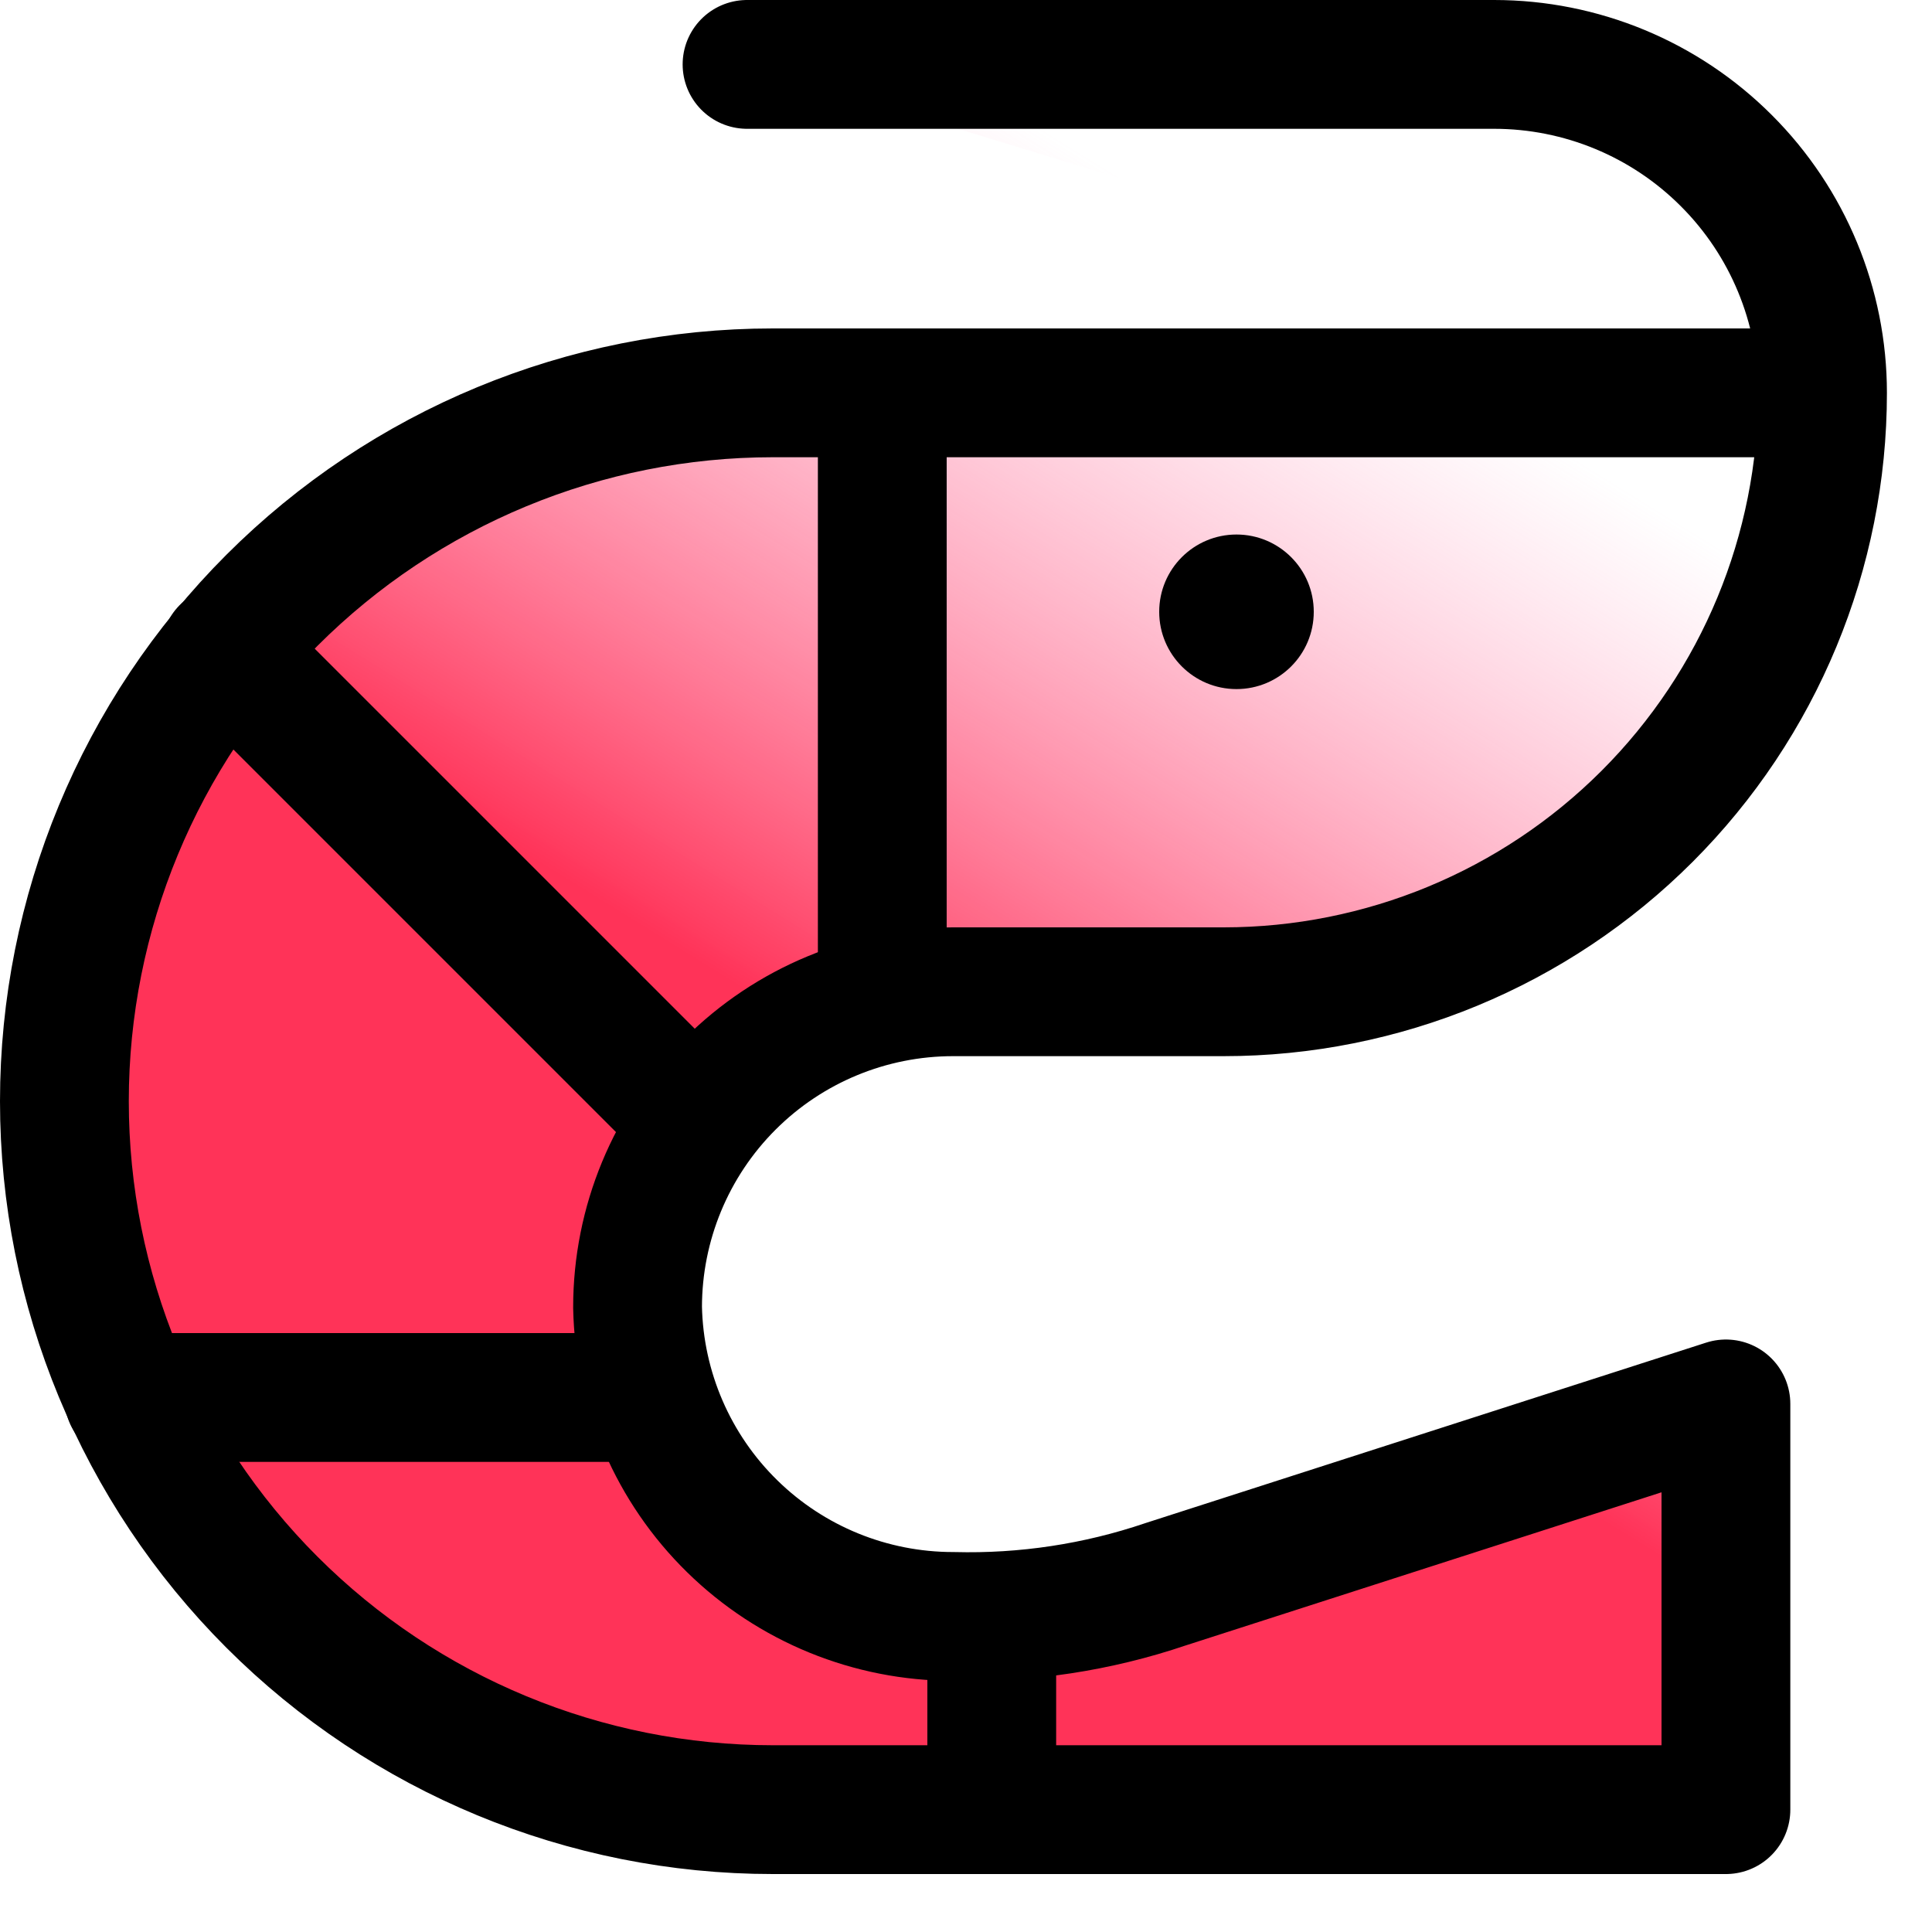 <svg width="30" height="30" viewBox="0 0 30 30" fill="none" xmlns="http://www.w3.org/2000/svg">
<path d="M11.6 1H23.2C24.553 1 25.85 1.537 26.806 2.494C27.763 3.45 28.3 4.747 28.3 6.1H12C9.083 6.1 6.285 7.259 4.222 9.322C2.159 11.385 1 14.183 1 17.1C1 20.017 2.159 22.815 4.222 24.878C6.285 26.941 9.083 28.1 12 28.1H26.8V21.8L18.1 24.6C17.038 24.96 15.921 25.129 14.8 25.1C13.518 25.1 12.286 24.598 11.37 23.7C10.454 22.803 9.926 21.582 9.9 20.3C9.9 19 10.416 17.754 11.335 16.835C12.254 15.916 13.5 15.4 14.8 15.4H19C21.466 15.4 23.832 14.42 25.576 12.676C27.32 10.932 28.3 8.567 28.3 6.1" fill="url(#paint0_linear_456_1185)"/>
<path d="M11.6 1H23.2C24.553 1 25.85 1.537 26.806 2.494C27.763 3.45 28.3 4.747 28.3 6.1M28.3 6.1H12C9.083 6.1 6.285 7.259 4.222 9.322C2.159 11.385 1 14.183 1 17.1C1 20.017 2.159 22.815 4.222 24.878C6.285 26.941 9.083 28.1 12 28.1H26.8V21.8L18.1 24.6C17.038 24.96 15.921 25.129 14.8 25.1C13.518 25.1 12.286 24.598 11.37 23.7C10.454 22.803 9.926 21.582 9.9 20.3C9.9 19 10.416 17.754 11.335 16.835C12.254 15.916 13.5 15.4 14.8 15.4H19C21.466 15.4 23.832 14.42 25.576 12.676C27.32 10.932 28.3 8.567 28.3 6.1Z" stroke="black" stroke-width="2" stroke-linecap="round" stroke-linejoin="round"/>
<path d="M13.7 6.1V15.5" stroke="black" stroke-width="2" stroke-linecap="round" stroke-linejoin="round"/>
<path d="M3.5 10.1L10.8 17.4" stroke="black" stroke-width="2" stroke-linecap="round" stroke-linejoin="round"/>
<path d="M2 21.7H10.1" stroke="black" stroke-width="2" stroke-linecap="round" stroke-linejoin="round"/>
<path d="M15.4 25.3V28.1" stroke="black" stroke-width="2" stroke-linecap="round" stroke-linejoin="round"/>
<path d="M19.2 10.7C19.863 10.7 20.4 10.163 20.4 9.5C20.4 8.837 19.863 8.3 19.2 8.3C18.537 8.3 18 8.837 18 9.5C18 10.163 18.537 10.7 19.2 10.7Z" fill="black"/>
<defs>
<linearGradient id="paint0_linear_456_1185" x1="13.5" y1="21" x2="24.375" y2="3.423" gradientUnits="userSpaceOnUse">
<stop offset="0.182" stop-color="#FF3358"/>
<stop offset="0.85" stop-color="#FF7DAC" stop-opacity="0"/>
</linearGradient>
</defs>
</svg>
